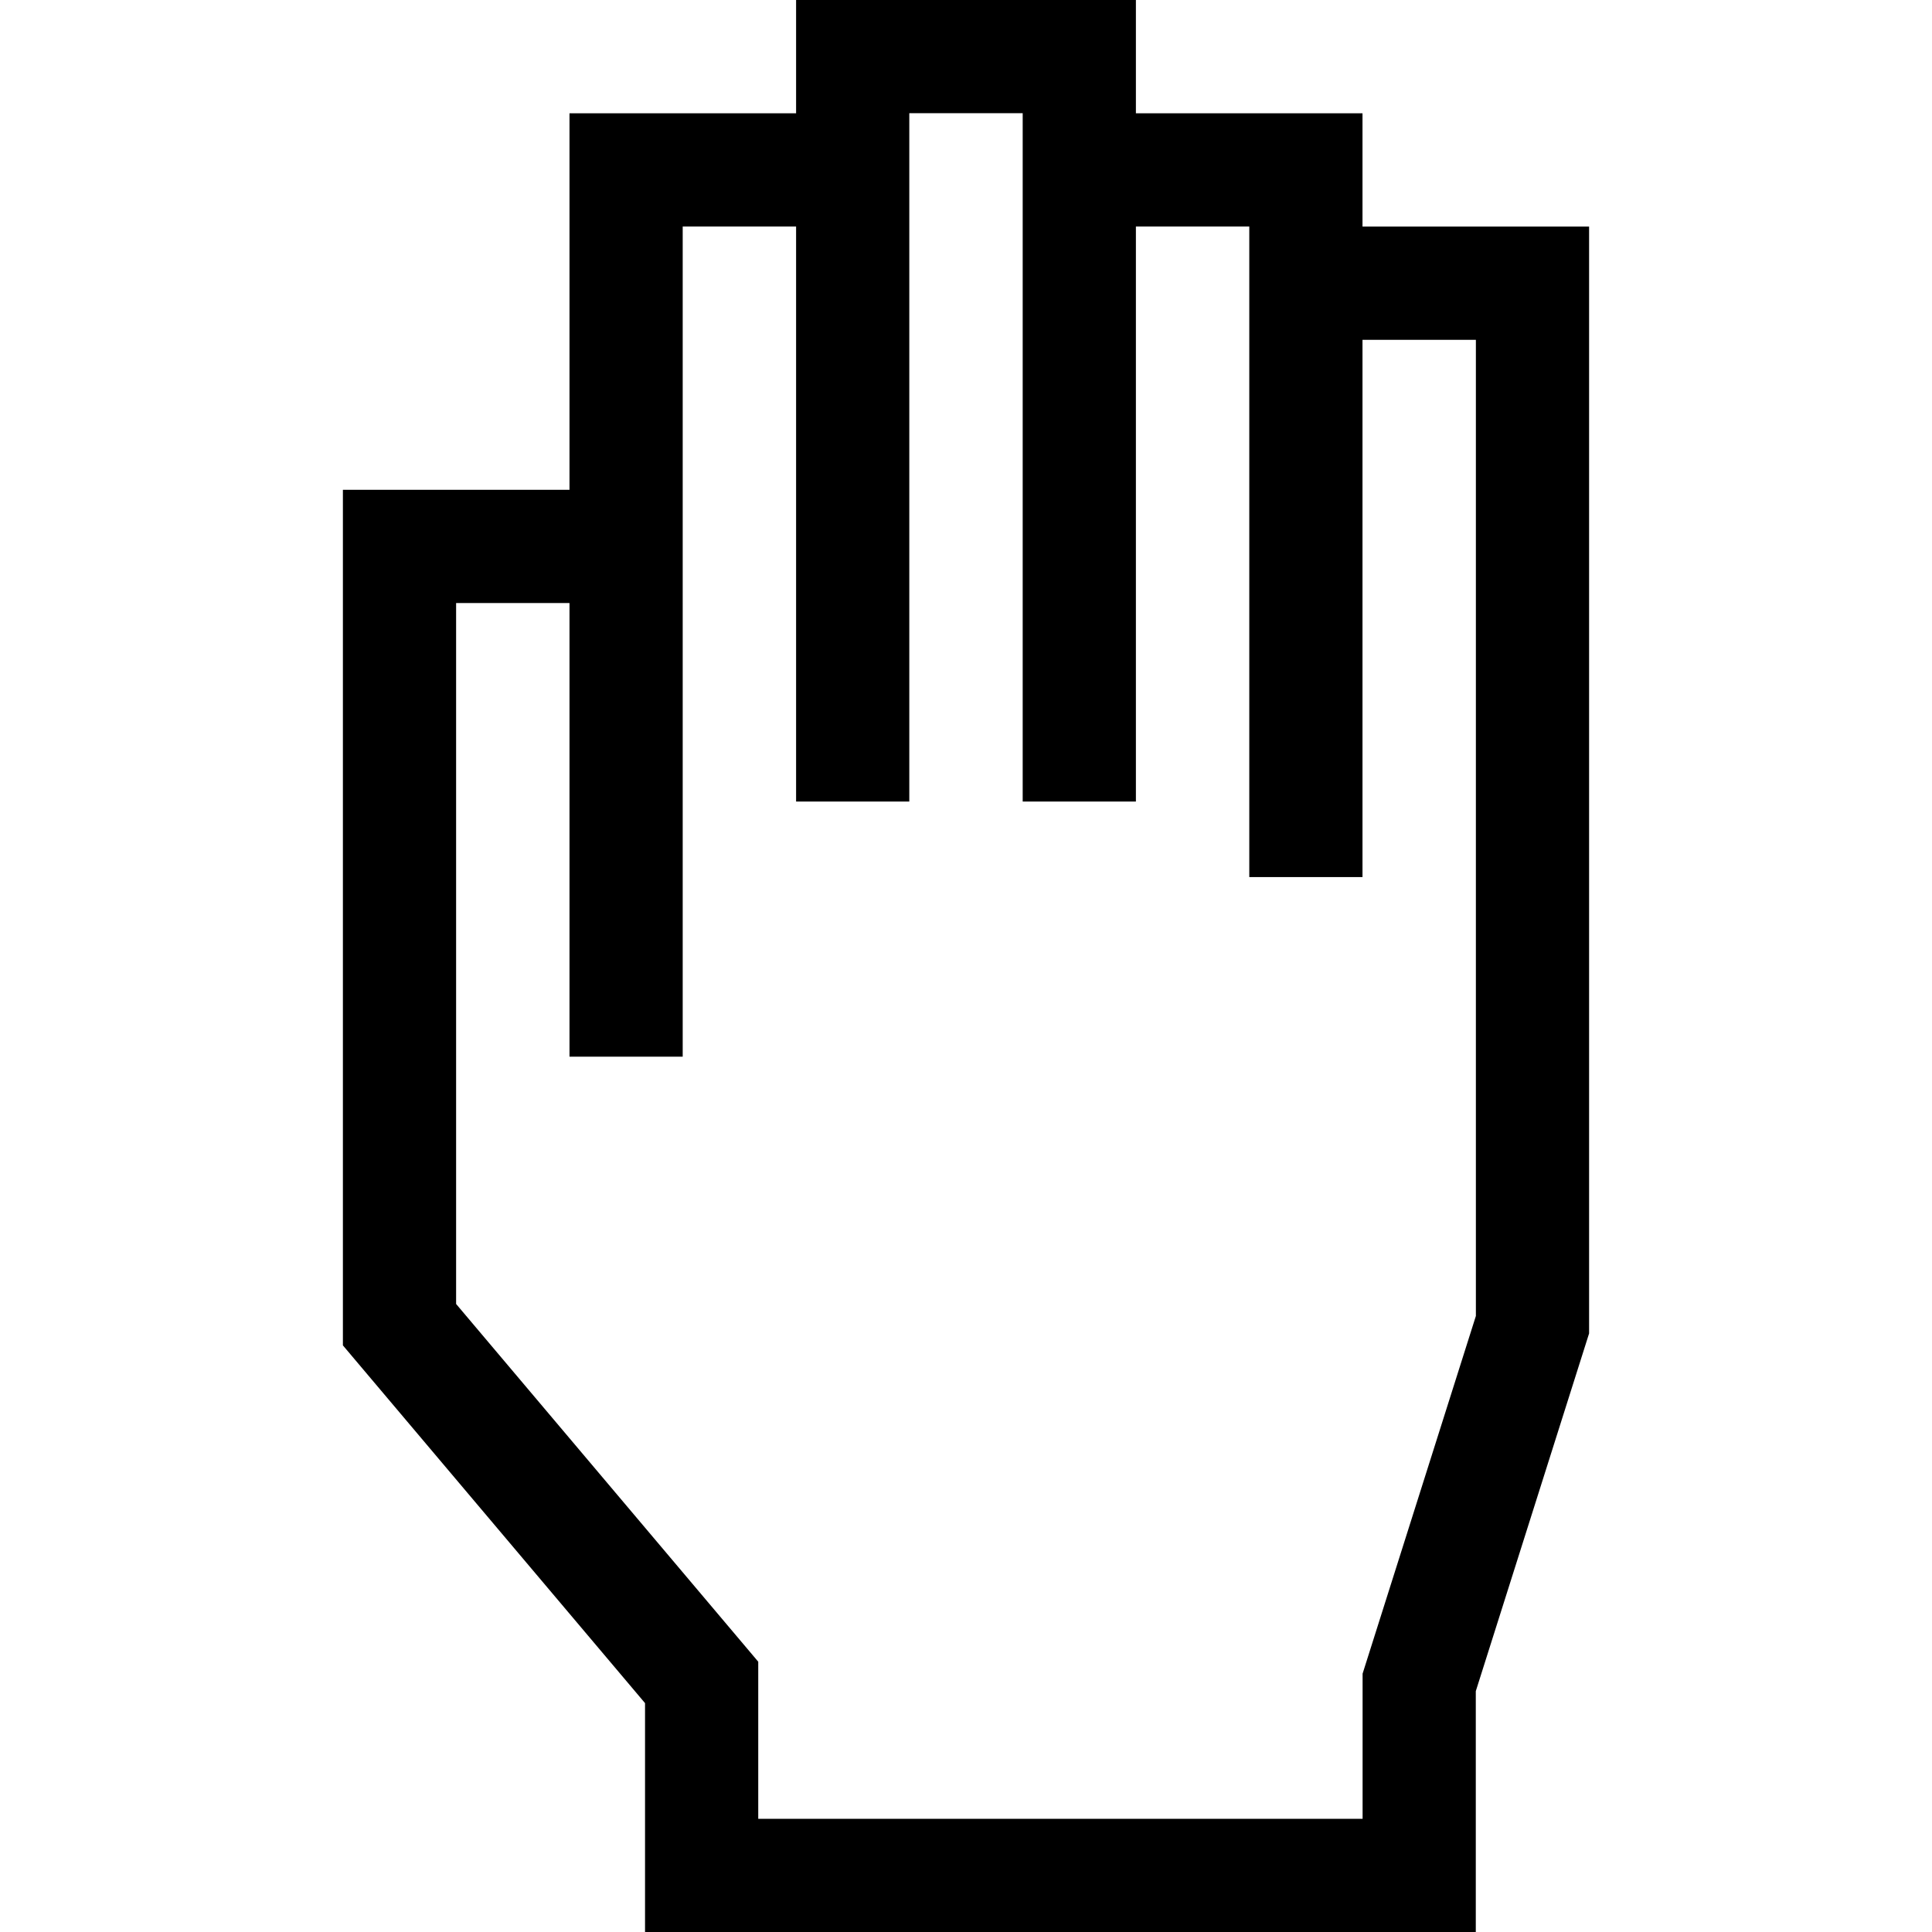 <?xml version="1.0" encoding="iso-8859-1"?>
<!-- Generator: Adobe Illustrator 19.0.0, SVG Export Plug-In . SVG Version: 6.00 Build 0)  -->
<svg version="1.1" id="Capa_1" xmlns="http://www.w3.org/2000/svg" xmlns:xlink="http://www.w3.org/1999/xlink" x="0px" y="0px"
	 viewBox="0 0 512 512" style="enable-background:new 0 0 512 512;" xml:space="preserve">
<g>
	<g>
		<path d="M361.077,60.051V30.025h-60.051V0h-90.053v30.025h-60.051v99.782h-60.05V356.54l80.068,94.805V512h220.161v-63.823
			l30.025-94.806V60.051H361.077z M391.128,348.734L391.128,348.734l-30.026,94.805v38.459h-160.16v-41.628l-80.068-94.805V159.808
			h30.049v120.226h30.001V60.027h30.049v152.394h30.001V30.001h30.05v182.42h30.001V60.027h30.049v172.411h30.001V90.052h30.049
			V348.734z"/>
	</g>
</g>
<g>
</g>
<g>
</g>
<g>
</g>
<g>
</g>
<g>
</g>
<g>
</g>
<g>
</g>
<g>
</g>
<g>
</g>
<g>
</g>
<g>
</g>
<g>
</g>
<g>
</g>
<g>
</g>
<g>
</g>
</svg>
